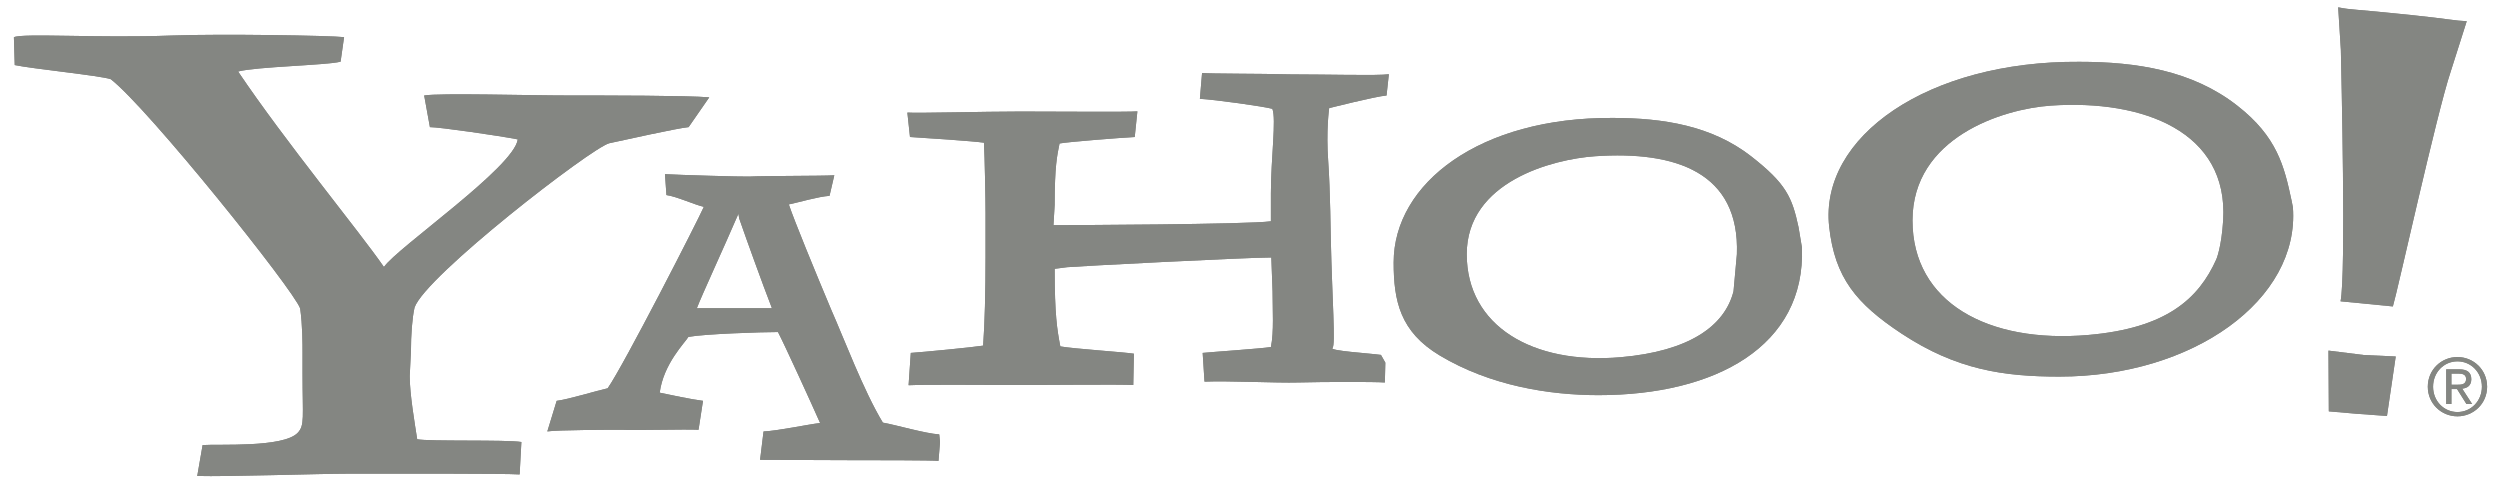 <?xml version="1.0" encoding="UTF-8" standalone="no"?>
<svg width="153px" height="30px" viewBox="0 0 153 30" version="1.1" xmlns="http://www.w3.org/2000/svg" xmlns:xlink="http://www.w3.org/1999/xlink" xmlns:sketch="http://www.bohemiancoding.com/sketch/ns">
    <!-- Generator: Sketch 3.3.3 (12072) - http://www.bohemiancoding.com/sketch -->
    <title>Imported Layers</title>
    <desc>Created with Sketch.</desc>
    <defs></defs>
    <g id="01-Home" stroke="none" stroke-width="1" fill="none" fill-rule="evenodd" sketch:type="MSPage">
        <g id="11-footer-logos" sketch:type="MSArtboardGroup" transform="translate(-549, -472)" fill="#848682">
            <g id="Imported-Layers" sketch:type="MSLayerGroup" transform="translate(549, 472)">
                <path d="M42.143,7.78 C41.403,7.854 38.32,8.545 37.284,8.767 C36.175,9.063 26.039,16.893 25.371,18.817 C25.223,19.48 25.151,20.506 25.151,21.468 L25.075,23.023 C25.075,24.131 25.386,25.919 25.532,26.88 C26.199,27.026 31.023,26.899 31.909,27.05 L31.802,29.035 C30.935,28.975 24.809,28.989 21.308,28.989 C19.535,28.989 13.823,29.182 12.071,29.129 L12.399,27.239 C13.361,27.165 17.346,27.412 18.221,26.486 C18.657,26.028 18.515,25.537 18.515,22.873 L18.515,21.618 C18.515,21.024 18.515,19.914 18.371,18.88 C17.998,17.768 9.07,6.621 6.777,4.846 C6.112,4.623 1.939,4.206 0.901,3.982 L0.85,2.279 C1.367,2.019 6.01,2.343 10.513,2.174 C13.47,2.065 20.224,2.174 21.058,2.273 L20.844,3.775 C19.957,3.999 15.681,4.079 14.572,4.377 C17.457,8.666 22.02,14.193 23.497,16.34 C24.311,15.154 31.467,10.232 31.687,8.531 C30.577,8.31 26.902,7.78 26.31,7.78 L25.959,5.843 C26.968,5.684 32.264,5.843 34.899,5.843 C37.169,5.843 42.027,5.843 43.407,5.956 L42.143,7.78" id="Fill-1" sketch:type="MSShapeGroup"></path>
                <path d="M42.143,7.78 C41.403,7.854 38.32,8.545 37.284,8.767 C36.175,9.063 26.039,16.893 25.371,18.817 C25.223,19.48 25.151,20.506 25.151,21.468 L25.075,23.023 C25.075,24.131 25.386,25.919 25.532,26.88 C26.199,27.026 31.023,26.899 31.909,27.05 L31.802,29.035 C30.935,28.975 24.809,28.989 21.308,28.989 C19.535,28.989 13.823,29.182 12.071,29.129 L12.399,27.239 C13.361,27.165 17.346,27.412 18.221,26.486 C18.657,26.028 18.515,25.537 18.515,22.873 L18.515,21.618 C18.515,21.024 18.515,19.914 18.371,18.88 C17.998,17.768 9.07,6.621 6.777,4.846 C6.112,4.623 1.939,4.206 0.901,3.982 L0.85,2.279 C1.367,2.019 6.01,2.343 10.513,2.174 C13.47,2.065 20.224,2.174 21.058,2.273 L20.844,3.775 C19.957,3.999 15.681,4.079 14.572,4.377 C17.457,8.666 22.02,14.193 23.497,16.34 C24.311,15.154 31.467,10.232 31.687,8.531 C30.577,8.31 26.902,7.78 26.31,7.78 L25.959,5.843 C26.968,5.684 32.264,5.843 34.899,5.843 C37.169,5.843 42.027,5.843 43.407,5.956 L42.143,7.78" id="Fill-2" sketch:type="MSShapeGroup"></path>
                <path d="M57.436,28.207 C57.107,28.163 53.404,28.163 52.049,28.163 C51.256,28.163 47.218,28.141 46.517,28.141 L46.728,26.406 C47.659,26.359 49.396,25.981 50.19,25.888 C49.676,24.723 47.984,21.022 47.612,20.321 C46.632,20.321 43.109,20.434 42.129,20.619 C41.942,20.946 40.606,22.254 40.374,24.031 C41.027,24.168 42.279,24.437 43.024,24.531 L42.75,26.302 C41.956,26.256 38.795,26.349 38.048,26.302 C37.348,26.302 34.102,26.309 33.496,26.403 L34.069,24.531 C34.817,24.437 36.535,23.905 37.189,23.763 C38.169,22.366 42.704,13.5 43.075,12.659 C42.469,12.519 41.438,12.033 40.786,11.938 L40.696,10.658 C41.49,10.707 45.431,10.822 45.849,10.806 C46.786,10.756 50.27,10.775 51.06,10.727 L50.767,11.985 C50.066,12.033 48.93,12.373 48.276,12.511 C48.603,13.492 49.902,16.649 50.882,18.982 C51.628,20.66 52.867,23.953 54.031,25.864 C54.823,26.003 56.644,26.537 57.482,26.585 L57.53,27.05 L57.436,28.207 L57.436,28.207 Z M45.239,13.372 L45.191,13.081 C44.353,15.037 42.926,18.116 42.647,18.864 L47.242,18.862 C46.679,17.414 45.658,14.585 45.239,13.372 L45.239,13.372 Z" id="Fill-3" sketch:type="MSShapeGroup"></path>
                <path d="M57.436,28.207 C57.107,28.163 53.404,28.163 52.049,28.163 C51.256,28.163 47.218,28.141 46.517,28.141 L46.728,26.406 C47.659,26.359 49.396,25.981 50.19,25.888 C49.676,24.723 47.984,21.022 47.612,20.321 C46.632,20.321 43.109,20.434 42.129,20.619 C41.942,20.946 40.606,22.254 40.374,24.031 C41.027,24.168 42.279,24.437 43.024,24.531 L42.75,26.302 C41.956,26.256 38.795,26.349 38.048,26.302 C37.348,26.302 34.102,26.309 33.496,26.403 L34.069,24.531 C34.817,24.437 36.535,23.905 37.189,23.763 C38.169,22.366 42.704,13.5 43.075,12.659 C42.469,12.519 41.438,12.033 40.786,11.938 L40.696,10.658 C41.49,10.707 45.431,10.822 45.849,10.806 C46.786,10.756 50.27,10.775 51.06,10.727 L50.767,11.985 C50.066,12.033 48.93,12.373 48.276,12.511 C48.603,13.492 49.902,16.649 50.882,18.982 C51.628,20.66 52.867,23.953 54.031,25.864 C54.823,26.003 56.644,26.537 57.482,26.585 L57.53,27.05 L57.436,28.207 L57.436,28.207 Z M45.239,13.372 L45.191,13.081 C44.353,15.037 42.926,18.116 42.647,18.864 L47.242,18.862 C46.679,17.414 45.658,14.585 45.239,13.372 L45.239,13.372 Z" id="Fill-4" sketch:type="MSShapeGroup"></path>
                <path d="M84.754,23.408 C84.105,23.361 81.012,23.366 79.432,23.408 C78.162,23.445 75.147,23.295 73.715,23.356 L73.603,21.598 C74.097,21.545 77.185,21.335 77.779,21.238 C77.973,20.3 77.88,18.964 77.88,17.828 L77.804,15.758 C76.22,15.758 65.757,16.303 65.311,16.352 L64.546,16.451 C64.546,19.272 64.694,20.165 64.892,21.2 C65.734,21.349 68.753,21.545 69.395,21.646 L69.357,23.564 C68.615,23.514 63.973,23.564 62.536,23.564 C60.806,23.564 56.593,23.525 55.605,23.576 L55.74,21.598 C56.531,21.545 59.524,21.254 60.167,21.153 C60.266,19.866 60.315,17.837 60.315,15.711 L60.315,13.086 C60.315,12.197 60.266,9.624 60.218,8.733 C59.571,8.637 56.579,8.436 55.691,8.385 L55.53,6.889 C56.124,6.937 60.257,6.825 62.434,6.825 C64.462,6.825 69.064,6.864 69.608,6.815 L69.446,8.385 C68.504,8.436 65.389,8.68 64.844,8.781 C64.694,9.523 64.546,10.166 64.546,12.542 L64.472,13.78 C65.362,13.78 76.403,13.738 77.779,13.543 L77.779,11.835 C77.779,9.657 78.116,7.304 77.869,6.66 C77.325,6.512 74.374,6.099 73.433,6.048 L73.566,4.467 C74.16,4.519 76.939,4.501 79.016,4.552 C81.194,4.552 84.358,4.64 84.999,4.542 L84.857,5.844 C84.212,5.892 81.346,6.617 81.346,6.617 C81.346,6.617 81.146,7.971 81.29,9.924 C81.409,11.545 81.448,14.729 81.448,14.729 C81.528,18.277 81.746,21.141 81.549,21.291 C81.312,21.469 83.821,21.621 84.514,21.72 L84.783,22.194 L84.754,23.408" id="Fill-5" sketch:type="MSShapeGroup"></path>
                <path d="M84.754,23.408 C84.105,23.361 81.012,23.366 79.432,23.408 C78.162,23.445 75.147,23.295 73.715,23.356 L73.603,21.598 C74.097,21.545 77.185,21.335 77.779,21.238 C77.973,20.3 77.88,18.964 77.88,17.828 L77.804,15.758 C76.22,15.758 65.757,16.303 65.311,16.352 L64.546,16.451 C64.546,19.272 64.694,20.165 64.892,21.2 C65.734,21.349 68.753,21.545 69.395,21.646 L69.357,23.564 C68.615,23.514 63.973,23.564 62.536,23.564 C60.806,23.564 56.593,23.525 55.605,23.576 L55.74,21.598 C56.531,21.545 59.524,21.254 60.167,21.153 C60.266,19.866 60.315,17.837 60.315,15.711 L60.315,13.086 C60.315,12.197 60.266,9.624 60.218,8.733 C59.571,8.637 56.579,8.436 55.691,8.385 L55.53,6.889 C56.124,6.937 60.257,6.825 62.434,6.825 C64.462,6.825 69.064,6.864 69.608,6.815 L69.446,8.385 C68.504,8.436 65.389,8.68 64.844,8.781 C64.694,9.523 64.546,10.166 64.546,12.542 L64.472,13.78 C65.362,13.78 76.403,13.738 77.779,13.543 L77.779,11.835 C77.779,9.657 78.116,7.304 77.869,6.66 C77.325,6.512 74.374,6.099 73.433,6.048 L73.566,4.467 C74.16,4.519 76.939,4.501 79.016,4.552 C81.194,4.552 84.358,4.64 84.999,4.542 L84.857,5.844 C84.212,5.892 81.346,6.617 81.346,6.617 C81.346,6.617 81.146,7.971 81.29,9.924 C81.409,11.545 81.448,14.729 81.448,14.729 C81.528,18.277 81.746,21.141 81.549,21.291 C81.312,21.469 83.821,21.621 84.514,21.72 L84.783,22.194 L84.754,23.408" id="Fill-6" sketch:type="MSShapeGroup"></path>
                <path d="M110.278,15.142 C110.512,21.186 104.993,24.183 97.825,24.183 C94.841,24.183 91.21,23.615 88.111,21.755 C85.691,20.306 85.291,18.422 85.291,16.066 C85.291,11.202 90.591,7.167 98.7,7.218 C101.788,7.218 104.763,7.692 107.168,9.564 C109.313,11.237 109.677,12.072 110.07,13.903 L110.278,15.142 L110.278,15.142 Z M106.297,15.555 C106.476,10.554 102.562,9.223 97.618,9.562 C95.03,9.741 89.765,11.108 89.765,15.555 C89.765,19.953 93.805,22.33 99.193,21.86 C103.364,21.498 105.55,19.963 106.091,17.828 L106.297,15.555 L106.297,15.555 Z" id="Fill-7" sketch:type="MSShapeGroup"></path>
                <path d="M110.278,15.142 C110.512,21.186 104.993,24.183 97.825,24.183 C94.841,24.183 91.21,23.615 88.111,21.755 C85.691,20.306 85.291,18.422 85.291,16.066 C85.291,11.202 90.591,7.167 98.7,7.218 C101.788,7.218 104.763,7.692 107.168,9.564 C109.313,11.237 109.677,12.072 110.07,13.903 L110.278,15.142 L110.278,15.142 Z M106.297,15.555 C106.476,10.554 102.562,9.223 97.618,9.562 C95.03,9.741 89.765,11.108 89.765,15.555 C89.765,19.953 93.805,22.33 99.193,21.86 C103.364,21.498 105.55,19.963 106.091,17.828 L106.297,15.555 L106.297,15.555 Z" id="Fill-8" sketch:type="MSShapeGroup"></path>
                <path d="M146.444,18.754 L143.241,18.44 C143.583,16.822 143.287,4.386 143.26,3.057 L143.096,0.448 C143.986,0.622 143.854,0.53 147.619,0.925 C149.911,1.165 150.21,1.268 150.964,1.298 L149.978,4.396 C149.142,6.874 146.705,17.924 146.444,18.754 M144.236,25.324 L142.523,25.175 L142.502,21.457 L144.671,21.728 L146.619,21.817 L146.083,25.457 L144.236,25.324" id="Fill-9" sketch:type="MSShapeGroup"></path>
                <path d="M146.444,18.754 L143.241,18.44 C143.583,16.822 143.287,4.386 143.26,3.057 L143.096,0.448 C143.986,0.622 143.854,0.53 147.619,0.925 C149.911,1.165 150.21,1.268 150.964,1.298 L149.978,4.396 C149.142,6.874 146.705,17.924 146.444,18.754 L146.444,18.754 Z M144.236,25.324 L142.523,25.175 L142.502,21.457 L144.671,21.728 L146.619,21.817 L146.083,25.457 L144.236,25.324 L144.236,25.324 Z" id="Fill-10" sketch:type="MSShapeGroup"></path>
                <path d="M140.326,12.689 C140.749,18.346 134.215,23.048 126.032,23.048 C122.631,23.048 119.729,22.633 116.371,20.413 C113.609,18.586 112.292,17.002 111.946,13.886 C111.334,8.364 117.992,3.723 127.25,3.783 C130.773,3.783 134.174,4.319 136.916,6.461 C139.368,8.37 139.797,10.184 140.245,12.277 L140.326,12.689 L140.326,12.689 Z M136.057,13.49 C136.393,8.056 131.16,6.077 125.516,6.463 C122.563,6.665 117.045,8.411 117.045,13.49 C117.045,18.508 121.663,21.036 127.816,20.499 C132.576,20.085 134.557,18.293 135.642,15.863 C135.642,15.863 135.954,15.142 136.057,13.49 L136.057,13.49 Z" id="Fill-11" sketch:type="MSShapeGroup"></path>
                <path d="M140.326,12.689 C140.749,18.346 134.215,23.048 126.032,23.048 C122.631,23.048 119.729,22.633 116.371,20.413 C113.609,18.586 112.292,17.002 111.946,13.886 C111.334,8.364 117.992,3.723 127.25,3.783 C130.773,3.783 134.174,4.319 136.916,6.461 C139.368,8.37 139.797,10.184 140.245,12.277 L140.326,12.689 L140.326,12.689 Z M136.057,13.49 C136.393,8.056 131.16,6.077 125.516,6.463 C122.563,6.665 117.045,8.411 117.045,13.49 C117.045,18.508 121.663,21.036 127.816,20.499 C132.576,20.085 134.557,18.293 135.642,15.863 C135.642,15.863 135.954,15.142 136.057,13.49 L136.057,13.49 Z" id="Fill-12" sketch:type="MSShapeGroup"></path>
                <path d="M150.396,21.85 C151.381,21.85 152.212,22.632 152.212,23.667 C152.212,24.7 151.381,25.479 150.396,25.479 C149.405,25.479 148.581,24.7 148.581,23.667 C148.581,22.632 149.405,21.85 150.396,21.85 L150.396,21.85 Z M150.396,25.216 C151.226,25.216 151.892,24.544 151.892,23.667 C151.892,22.788 151.226,22.115 150.396,22.115 C149.564,22.115 148.905,22.788 148.905,23.667 C148.905,24.544 149.564,25.216 150.396,25.216 L150.396,25.216 Z M149.707,22.602 L150.504,22.602 C151.006,22.602 151.244,22.804 151.244,23.208 C151.244,23.592 151.003,23.753 150.686,23.785 L151.294,24.723 L150.946,24.723 L150.372,23.811 L150.027,23.811 L150.027,24.723 L149.707,24.723 L149.707,22.602 L149.707,22.602 Z M150.027,23.547 L150.359,23.547 C150.646,23.547 150.924,23.533 150.924,23.191 C150.924,22.901 150.672,22.864 150.451,22.864 L150.027,22.864 L150.027,23.547 L150.027,23.547 Z" id="Fill-13" sketch:type="MSShapeGroup"></path>
                <path d="M150.396,21.85 C151.381,21.85 152.212,22.632 152.212,23.667 C152.212,24.7 151.381,25.479 150.396,25.479 C149.405,25.479 148.581,24.7 148.581,23.667 C148.581,22.632 149.405,21.85 150.396,21.85 L150.396,21.85 Z M150.396,25.216 C151.226,25.216 151.892,24.544 151.892,23.667 C151.892,22.788 151.226,22.115 150.396,22.115 C149.564,22.115 148.905,22.788 148.905,23.667 C148.905,24.544 149.564,25.216 150.396,25.216 L150.396,25.216 Z M149.707,22.602 L150.504,22.602 C151.006,22.602 151.244,22.804 151.244,23.208 C151.244,23.592 151.003,23.753 150.686,23.785 L151.294,24.723 L150.946,24.723 L150.372,23.811 L150.027,23.811 L150.027,24.723 L149.707,24.723 L149.707,22.602 L149.707,22.602 Z M150.027,23.547 L150.359,23.547 C150.646,23.547 150.924,23.533 150.924,23.191 C150.924,22.901 150.672,22.864 150.451,22.864 L150.027,22.864 L150.027,23.547 L150.027,23.547 Z" id="Fill-14" sketch:type="MSShapeGroup"></path>
            </g>
        </g>
    </g>
</svg>